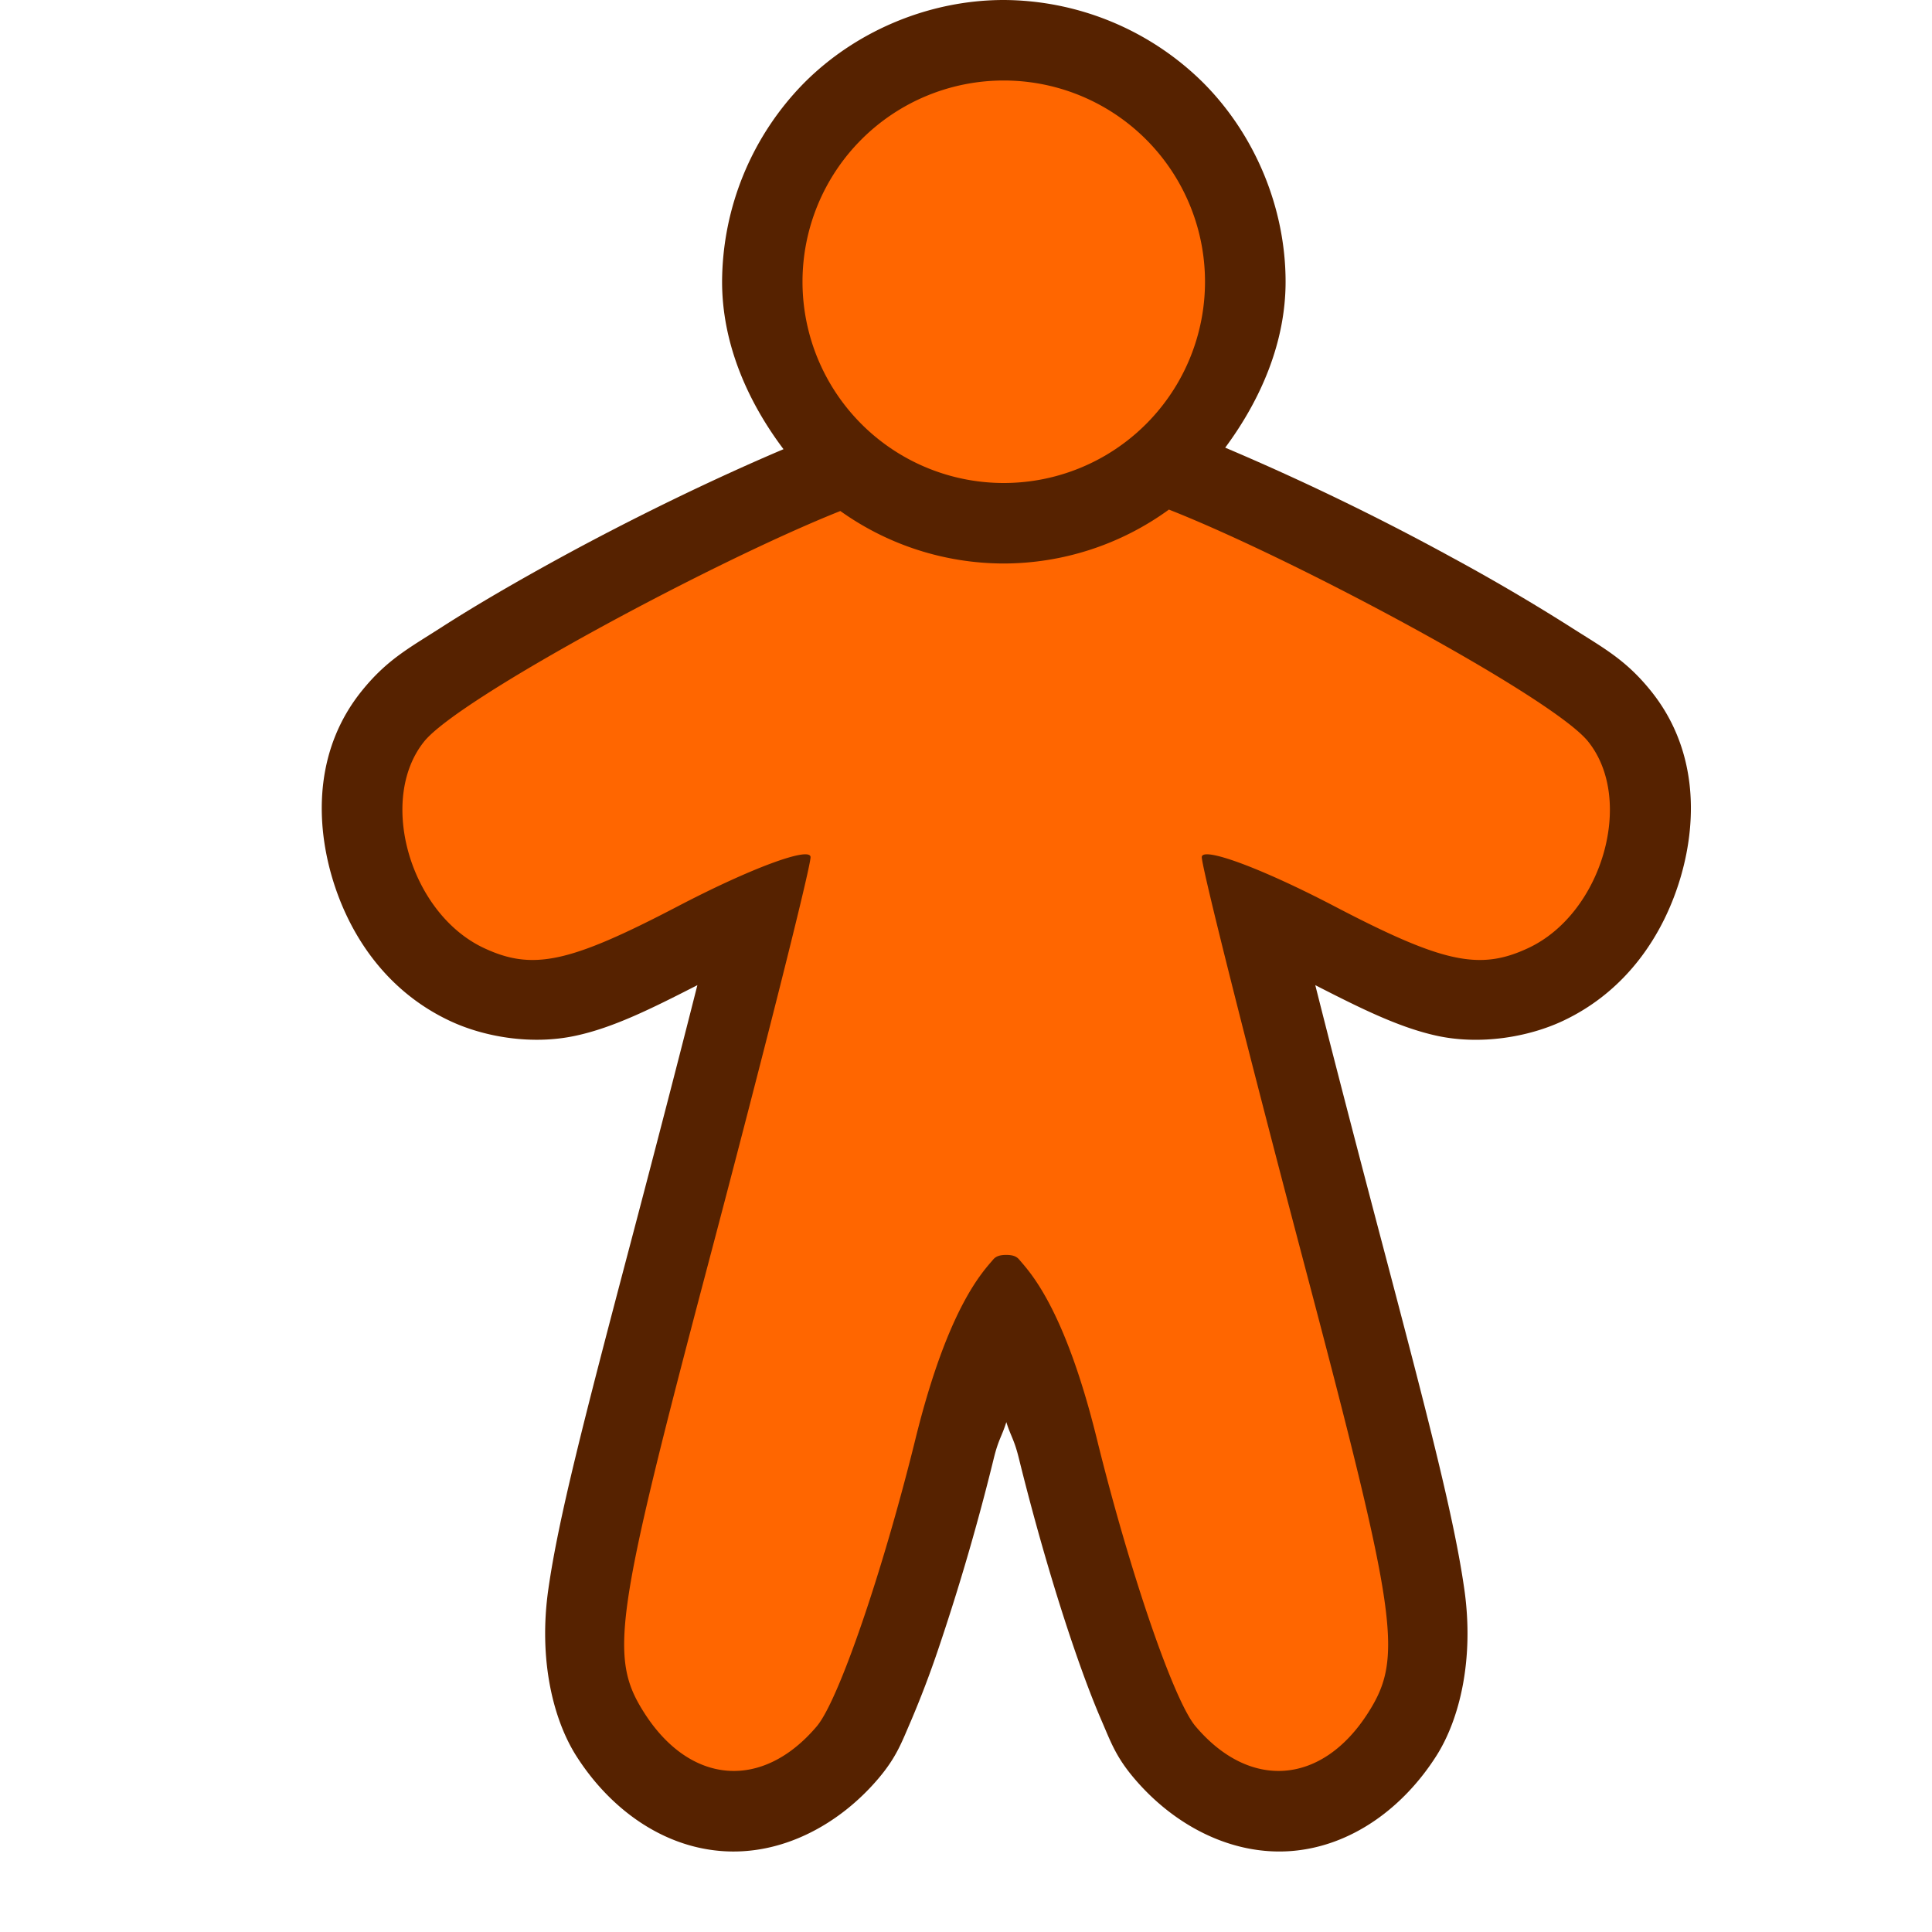 <svg xmlns="http://www.w3.org/2000/svg" xmlns:xlink="http://www.w3.org/1999/xlink" width="24" height="24" viewBox="0 0 24 24"><defs><linearGradient id="b"><stop offset="0" stop-color="#bbb"/><stop offset="1" stop-color="#fff"/></linearGradient><linearGradient id="a"><stop offset="0" stop-color="#c9c9c9"/><stop offset="1" stop-color="#c9c9c9" stop-opacity="0"/></linearGradient><linearGradient y2="430.108" x2="-774.989" y1="619.613" x1="-776.403" gradientTransform="matrix(.441 0 0 .461 417.875 619.104)" gradientUnits="userSpaceOnUse" id="d" xlink:href="#a"/><linearGradient y2="295.758" x2="-490.025" y1="350.912" x1="-1027.219" gradientTransform="matrix(.441 0 0 .461 417.875 619.104)" gradientUnits="userSpaceOnUse" id="c" xlink:href="#b"/></defs><path d="M12.469 0c-.917 0-1.827.377-2.475 1.025A3.542 3.542 0 0 0 8.97 3.5c0 .757.308 1.476.763 2.08-.83.352-1.836.835-2.79 1.357-.535.293-1.034.583-1.444.846-.41.264-.687.405-1.006.801-.562.698-.584 1.564-.373 2.297.212.733.68 1.43 1.467 1.8.43.203 1.023.302 1.56.186.471-.1.947-.338 1.516-.629-.225.889-.51 1.991-.834 3.219-.58 2.198-.893 3.413-1.017 4.283-.125.87.058 1.618.347 2.073.407.64 1.048 1.122 1.799 1.181.75.06 1.466-.325 1.955-.902.227-.268.29-.454.402-.711a12.4 12.4 0 0 0 .342-.899 28.75 28.75 0 0 0 .688-2.365c.058-.237.1-.272.156-.451.056.179.098.214.156.451.21.85.454 1.684.688 2.365.117.341.23.641.342.899.111.257.175.443.402.71.489.578 1.204.962 1.955.903.75-.06 1.392-.542 1.799-1.182.289-.454.472-1.201.347-2.072-.124-.87-.437-2.085-1.017-4.283-.324-1.228-.61-2.33-.834-3.219.569.291 1.045.528 1.516.63.537.115 1.13.016 1.56-.186.787-.37 1.255-1.068 1.467-1.801.211-.733.189-1.599-.373-2.297-.321-.399-.602-.54-1.018-.807a25.35 25.35 0 0 0-1.46-.855 31.452 31.452 0 0 0-2.811-1.361c.446-.602.75-1.312.75-2.061 0-.916-.378-1.827-1.026-2.475A3.542 3.542 0 0 0 12.47 0z" fill="#562200"/><path d="M12.469 1a2.5 2.5 0 0 0-2.5 2.5 2.5 2.5 0 0 0 2.5 2.5 2.5 2.5 0 0 0 2.5-2.5 2.5 2.5 0 0 0-2.5-2.5zm2.052 5.33A3.5 3.5 0 0 1 12.47 7a3.5 3.5 0 0 1-2.031-.652C8.851 6.98 5.705 8.673 5.27 9.21c-.583.724-.175 2.136.74 2.566.607.285 1.06.187 2.405-.515.912-.477 1.657-.752 1.654-.612-.003.14-.576 2.418-1.275 5.063-1.159 4.388-1.23 4.876-.793 5.562.571.899 1.47.97 2.146.17.271-.32.82-1.925 1.225-3.568.405-1.643.84-2.08.965-2.229.031-.037.076-.058.162-.058.086 0 .13.02.162.058.125.149.56.586.965 2.229.405 1.643.954 3.249 1.225 3.568.676.8 1.575.729 2.146-.17.436-.686.366-1.174-.793-5.562-.699-2.645-1.272-4.923-1.275-5.063-.003-.14.742.135 1.654.612 1.345.702 1.798.8 2.404.515.916-.43 1.324-1.842.74-2.566-.437-.543-3.636-2.263-5.207-2.88z" fill="#f60"/></svg>